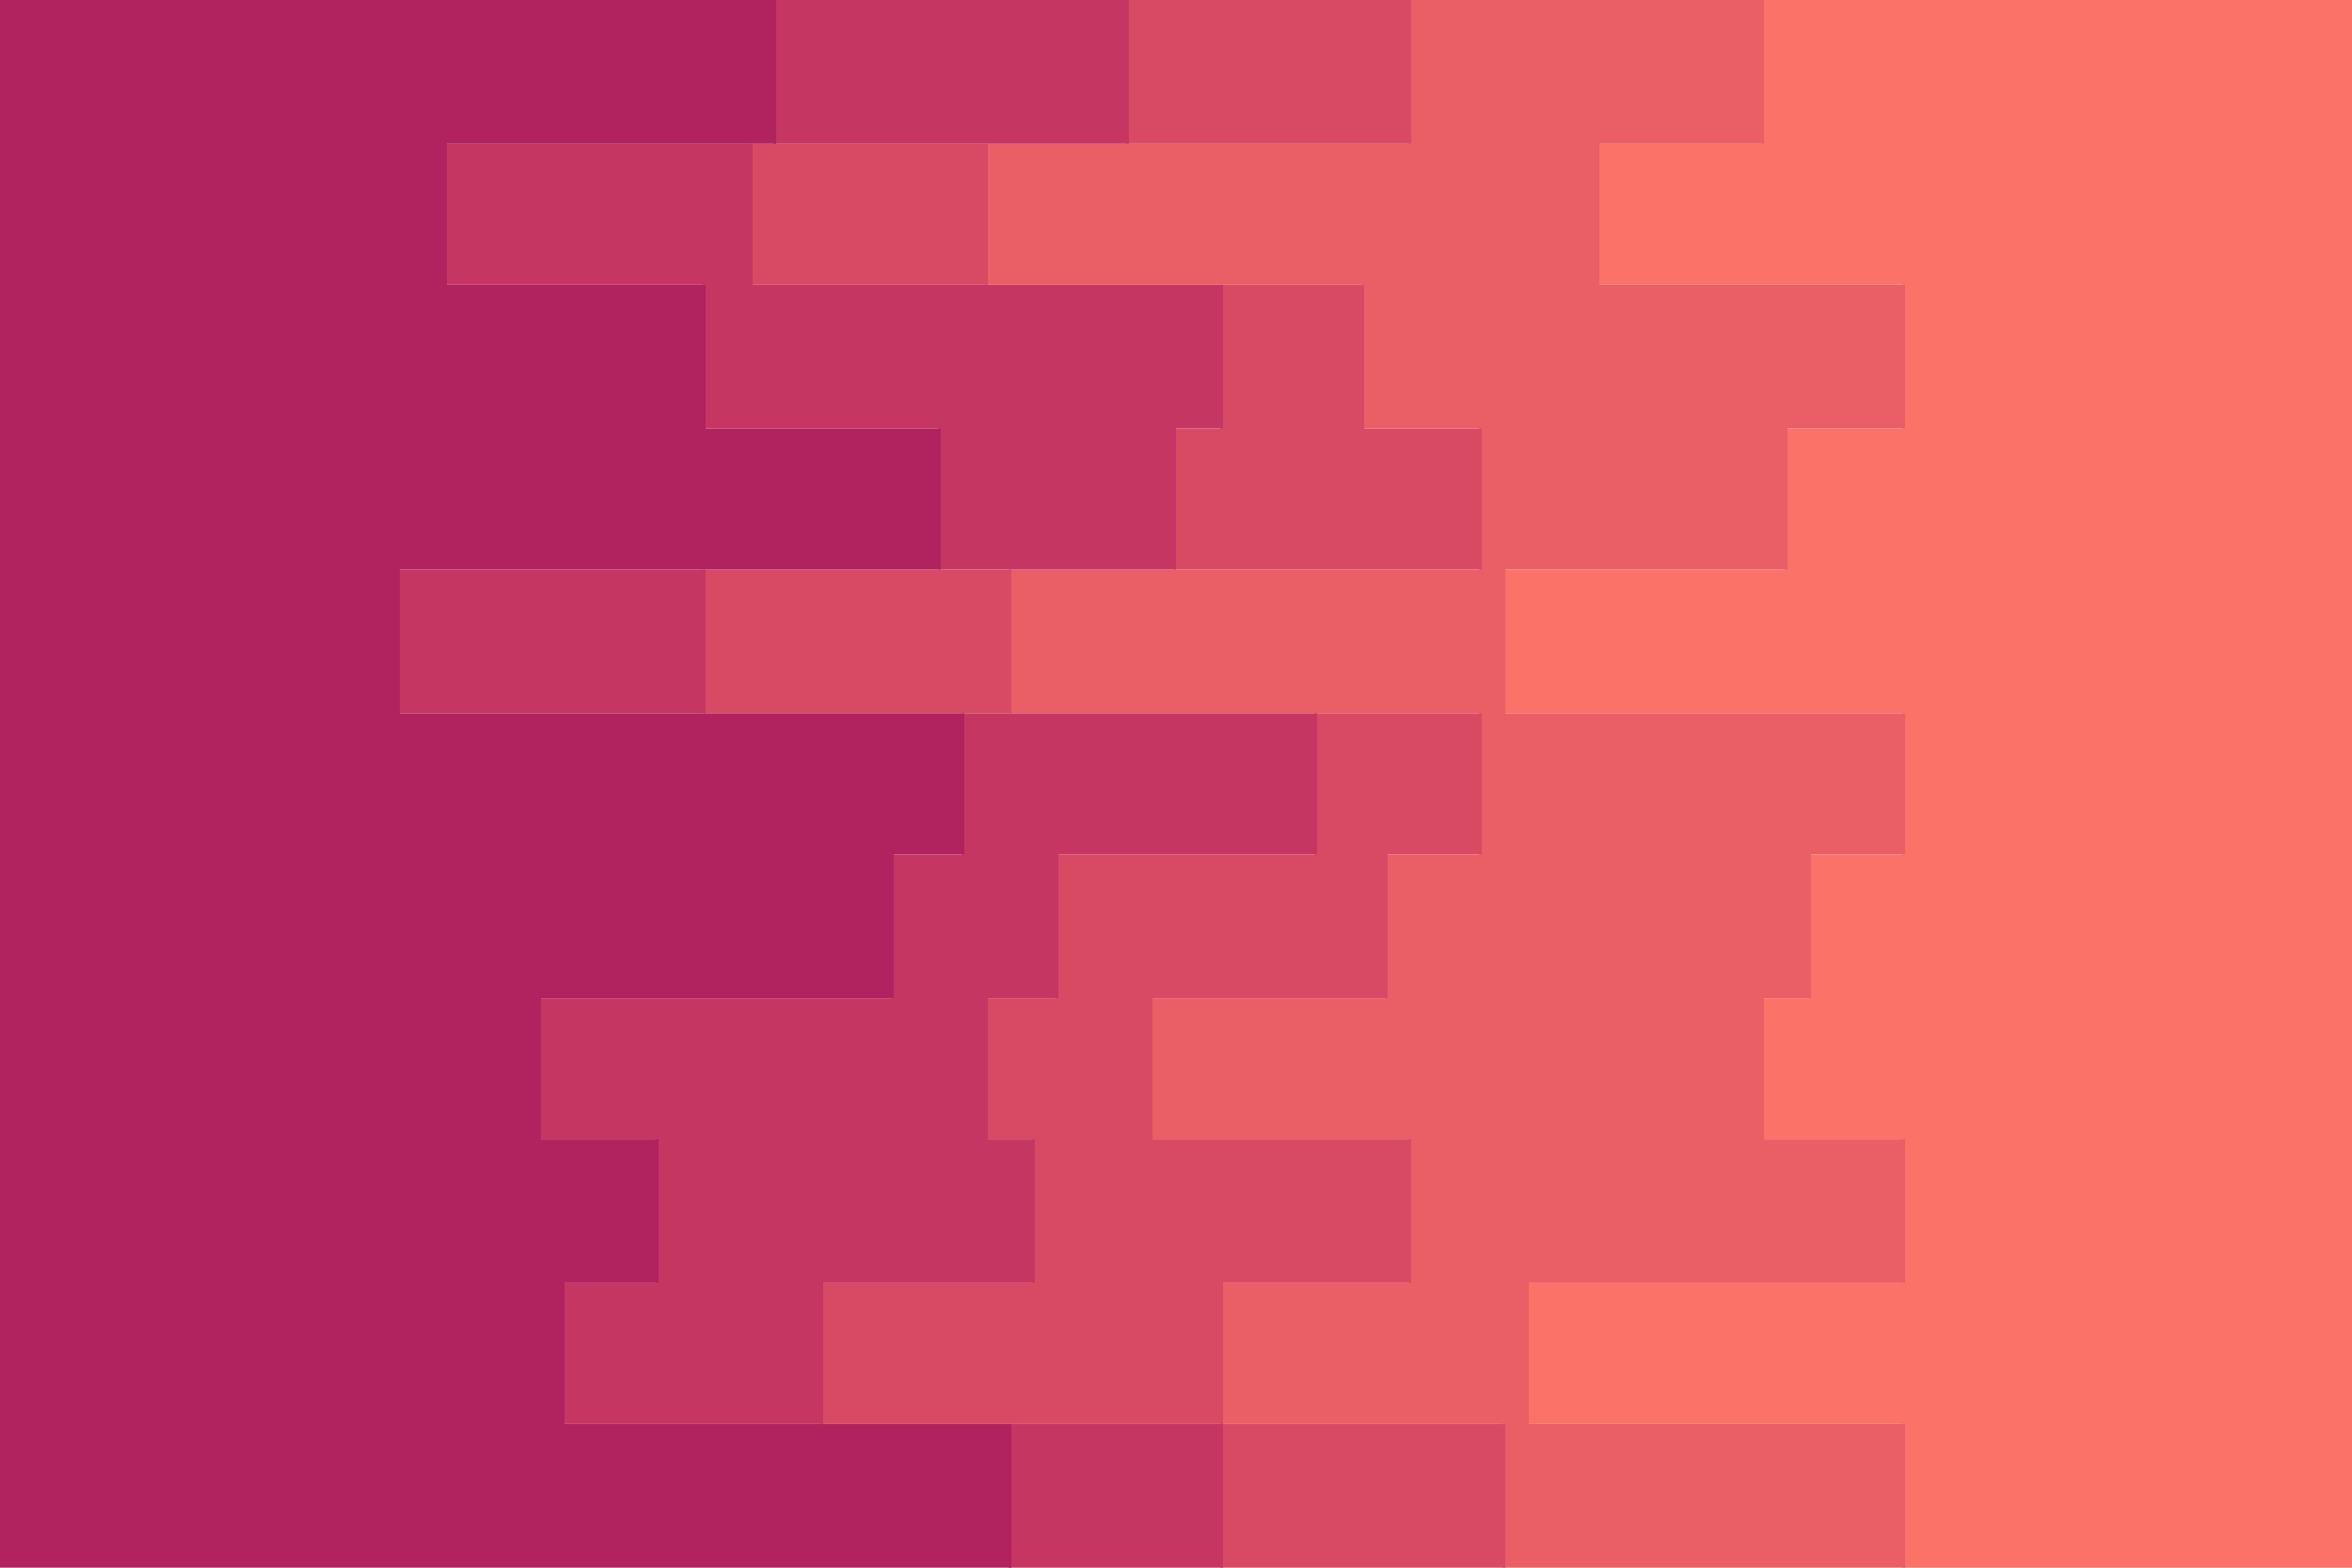 <svg id="visual" viewBox="0 0 900 600" width="900" height="600" xmlns="http://www.w3.org/2000/svg" xmlns:xlink="http://www.w3.org/1999/xlink" version="1.1"><path d="M746 600L728 600L728 545L584 545L584 491L728 491L728 436L674 436L674 382L692 382L692 327L728 327L728 273L575 273L575 218L683 218L683 164L728 164L728 109L611 109L611 55L674 55L674 0L900 0L900 55L900 55L900 109L900 109L900 164L900 164L900 218L900 218L900 273L900 273L900 327L900 327L900 382L900 382L900 436L900 436L900 491L900 491L900 545L900 545L900 600L900 600Z" fill="#fa7268"></path><path d="M575 600L575 600L575 545L467 545L467 491L539 491L539 436L440 436L440 382L530 382L530 327L566 327L566 273L386 273L386 218L566 218L566 164L521 164L521 109L377 109L377 55L539 55L539 0L675 0L675 55L612 55L612 109L729 109L729 164L684 164L684 218L576 218L576 273L729 273L729 327L693 327L693 382L675 382L675 436L729 436L729 491L585 491L585 545L729 545L729 600L747 600Z" fill="#ea5e66"></path><path d="M467 600L467 600L467 545L314 545L314 491L395 491L395 436L377 436L377 382L404 382L404 327L503 327L503 273L269 273L269 218L449 218L449 164L467 164L467 109L287 109L287 55L431 55L431 0L540 0L540 55L378 55L378 109L522 109L522 164L567 164L567 218L387 218L387 273L567 273L567 327L531 327L531 382L441 382L441 436L540 436L540 491L468 491L468 545L576 545L576 600L576 600Z" fill="#d84a64"></path><path d="M287 600L386 600L386 545L215 545L215 491L251 491L251 436L206 436L206 382L341 382L341 327L368 327L368 273L152 273L152 218L359 218L359 164L269 164L269 109L170 109L170 55L296 55L296 0L432 0L432 55L288 55L288 109L468 109L468 164L450 164L450 218L270 218L270 273L504 273L504 327L405 327L405 382L378 382L378 436L396 436L396 491L315 491L315 545L468 545L468 600L468 600Z" fill="#c53762"></path><path d="M0 600L0 600L0 545L0 545L0 491L0 491L0 436L0 436L0 382L0 382L0 327L0 327L0 273L0 273L0 218L0 218L0 164L0 164L0 109L0 109L0 55L0 55L0 0L297 0L297 55L171 55L171 109L270 109L270 164L360 164L360 218L153 218L153 273L369 273L369 327L342 327L342 382L207 382L207 436L252 436L252 491L216 491L216 545L387 545L387 600L288 600Z" fill="#b0235f"></path></svg>